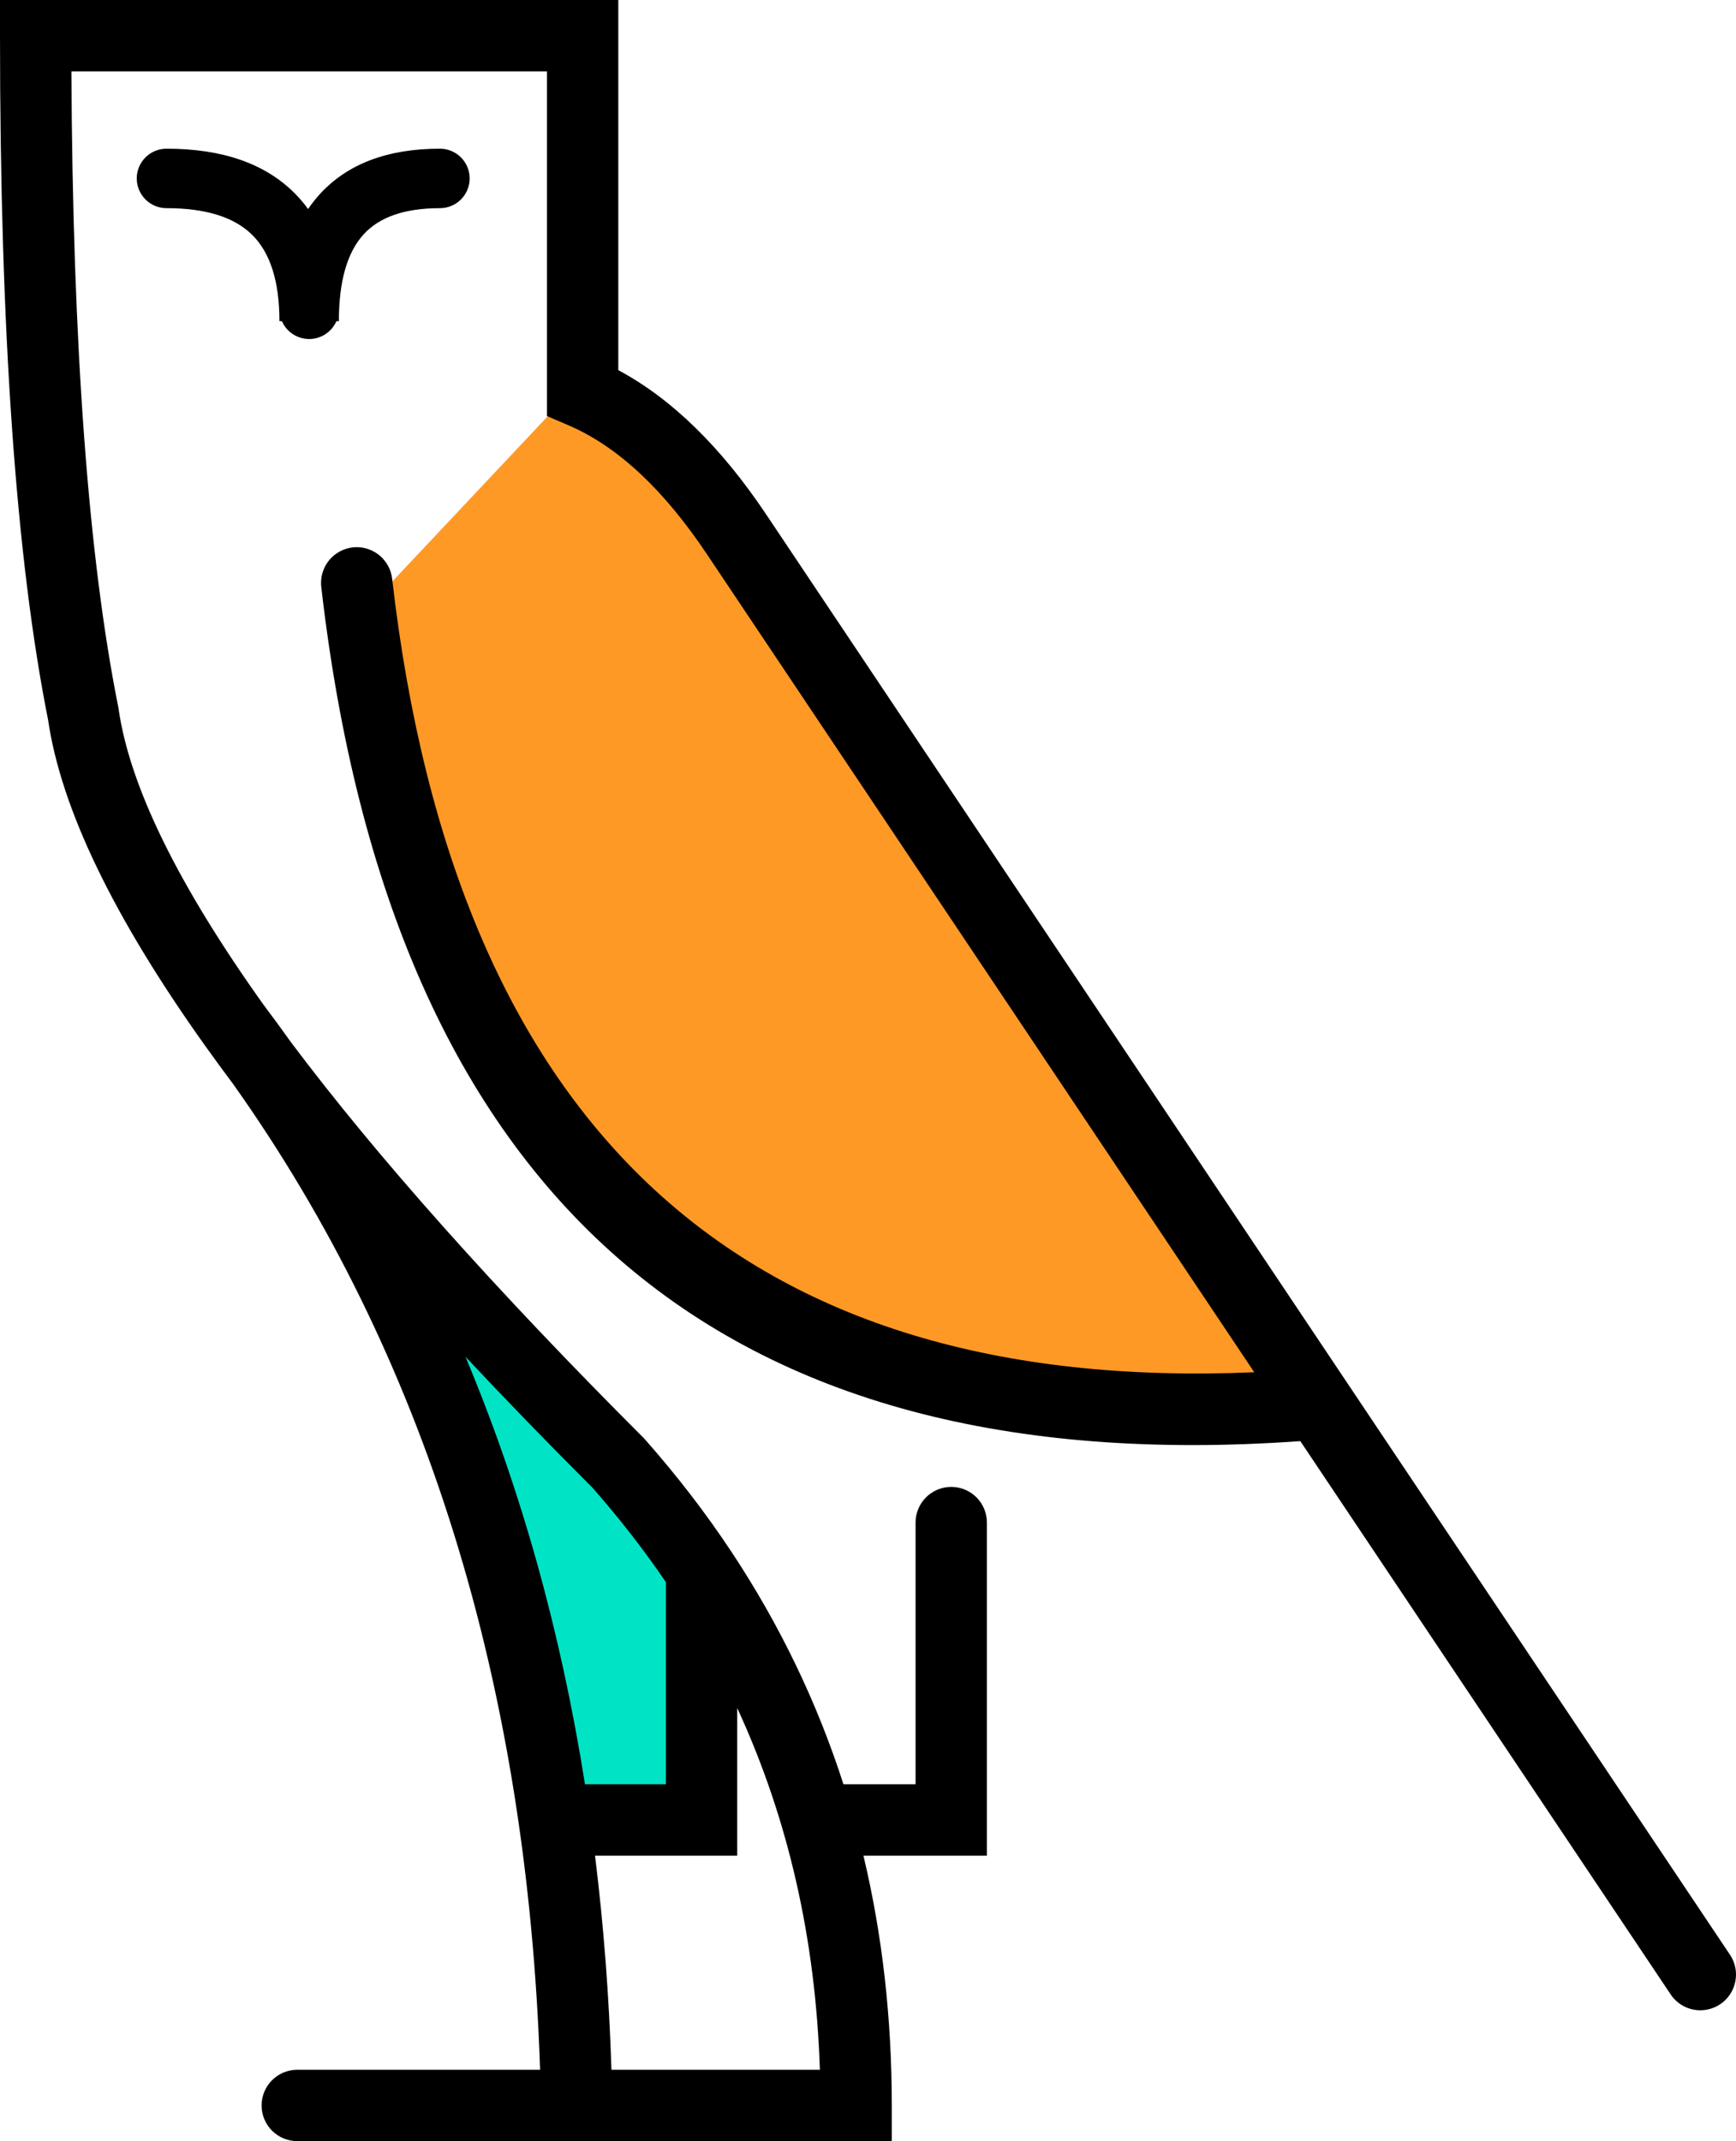 <svg xmlns="http://www.w3.org/2000/svg" xmlns:xlink="http://www.w3.org/1999/xlink" fill="none" version="1.1" width="73" height="90" viewBox="0 0 73 90"><g><g><path d="M15.5,25.5Q20,58.5,52.5,59.5L55.5,59.5L27,17L23.5,17L15.5,25.5Z" fill="#FF9926" fill-opacity="1"/></g><g><path d="M17,52L24,76.5L29.5,76.5L29.5,66L17,52Z" fill="#00E4C5" fill-opacity="1"/></g><g><path d="M70.252,83.832L70.254,83.835Q70.356,83.988,70.493,84.112Q70.63,84.236,70.794,84.323Q70.957,84.41,71.136,84.455Q71.315,84.5,71.5,84.5Q71.574,84.5,71.647,84.493Q71.72,84.486,71.793,84.471Q71.865,84.457,71.935,84.435Q72.006,84.414,72.074,84.386Q72.142,84.358,72.207,84.323Q72.272,84.288,72.333,84.247Q72.395,84.206,72.452,84.159Q72.509,84.113,72.561,84.061Q72.613,84.008,72.659,83.952Q72.706,83.895,72.747,83.833Q72.788,83.772,72.823,83.707Q72.858,83.642,72.886,83.574Q72.914,83.506,72.935,83.435Q72.957,83.365,72.971,83.293Q72.986,83.22,72.993,83.147Q73,83.074,73,83Q73,82.777,72.935,82.564Q72.87,82.351,72.746,82.165L72.745,82.163L56.684,58.178L32.247,21.666Q29.382,17.369,26,15.559L26,0L0,0L0,1.5Q0,20.112,2.021,30.254Q2.839,35.855,8.654,43.997Q9.207,44.77,9.805,45.568Q21.903,62.607,22.711,87L12.5,87Q12.426,87,12.353,87.007Q12.28,87.014,12.207,87.029Q12.135,87.043,12.065,87.065Q11.994,87.086,11.926,87.114Q11.858,87.142,11.793,87.177Q11.728,87.212,11.667,87.253Q11.605,87.294,11.548,87.341Q11.491,87.387,11.439,87.439Q11.387,87.491,11.34,87.548Q11.294,87.605,11.253,87.667Q11.212,87.728,11.177,87.793Q11.142,87.858,11.114,87.926Q11.086,87.994,11.065,88.065Q11.043,88.135,11.029,88.207Q11.014,88.28,11.007,88.353Q11,88.426,11,88.5Q11,88.574,11.007,88.647Q11.014,88.72,11.029,88.793Q11.043,88.865,11.065,88.935Q11.086,89.006,11.114,89.074Q11.142,89.142,11.177,89.207Q11.212,89.272,11.253,89.333Q11.294,89.395,11.34,89.452Q11.387,89.509,11.439,89.561Q11.491,89.613,11.548,89.659Q11.605,89.706,11.667,89.747Q11.728,89.788,11.793,89.823Q11.858,89.858,11.926,89.886Q11.994,89.914,12.065,89.935Q12.135,89.957,12.207,89.971Q12.28,89.986,12.353,89.993Q12.426,90,12.5,90L37.5,90L37.5,88.5Q37.5,82.991,36.308,78L41.5,78L41.5,64Q41.5,63.926,41.493,63.853Q41.486,63.78,41.471,63.707Q41.457,63.635,41.435,63.565Q41.414,63.494,41.386,63.426Q41.358,63.358,41.323,63.293Q41.288,63.228,41.247,63.167Q41.206,63.105,41.16,63.048Q41.113,62.991,41.061,62.939Q41.009,62.887,40.952,62.84Q40.895,62.794,40.833,62.753Q40.772,62.712,40.707,62.677Q40.642,62.642,40.574,62.614Q40.506,62.586,40.435,62.565Q40.365,62.543,40.293,62.529Q40.22,62.514,40.147,62.507Q40.074,62.5,40,62.5Q39.926,62.5,39.853,62.507Q39.78,62.514,39.707,62.529Q39.635,62.543,39.565,62.565Q39.494,62.586,39.426,62.614Q39.358,62.642,39.293,62.677Q39.228,62.712,39.167,62.753Q39.105,62.794,39.048,62.84Q38.991,62.887,38.939,62.939Q38.887,62.991,38.84,63.048Q38.794,63.105,38.753,63.167Q38.712,63.228,38.677,63.293Q38.642,63.358,38.614,63.426Q38.586,63.494,38.565,63.565Q38.543,63.635,38.529,63.707Q38.514,63.78,38.507,63.853Q38.5,63.926,38.5,64L38.5,75L35.5,75Q35.484,75,35.468,75Q33.797,69.811,30.751,65.218Q29.131,62.775,27.123,60.506L27.093,60.472L27.061,60.439Q17.67,51.048,12.232,43.804Q11.67,43.013,11.084,42.237Q5.682,34.671,4.985,29.788L4.979,29.747L4.971,29.706Q3.081,20.258,3.003,3L23,3L23,17.489L23.909,17.879Q26.999,19.203,29.753,23.334L52.742,57.681Q20.482,59.061,16.49,24.331L16.49,24.329Q16.482,24.261,16.468,24.194Q16.454,24.127,16.435,24.062Q16.415,23.997,16.389,23.933Q16.363,23.87,16.331,23.809Q16.3,23.749,16.263,23.691Q16.226,23.634,16.184,23.58Q16.143,23.526,16.096,23.476Q16.049,23.426,15.998,23.38Q15.947,23.335,15.892,23.294Q15.838,23.254,15.779,23.218Q15.721,23.183,15.659,23.153Q15.598,23.123,15.534,23.098Q15.47,23.074,15.405,23.056Q15.339,23.037,15.272,23.025Q15.204,23.012,15.136,23.006Q15.068,23,15,23Q14.926,23,14.853,23.007Q14.78,23.014,14.707,23.029Q14.635,23.043,14.565,23.065Q14.494,23.086,14.426,23.114Q14.358,23.142,14.293,23.177Q14.228,23.212,14.167,23.253Q14.105,23.294,14.048,23.34Q13.991,23.387,13.939,23.439Q13.887,23.491,13.841,23.548Q13.794,23.605,13.753,23.667Q13.712,23.728,13.677,23.793Q13.642,23.858,13.614,23.926Q13.586,23.994,13.565,24.065Q13.543,24.135,13.529,24.207Q13.514,24.28,13.507,24.353Q13.5,24.426,13.5,24.5Q13.5,24.586,13.51,24.671Q13.51,24.674,13.51,24.676Q17.939,63.193,54.679,60.576L70.252,83.832ZM19.573,57.028Q23.076,65.382,24.599,75L28,75L28.001,66.504Q26.604,64.451,24.907,62.528Q22.063,59.684,19.573,57.028ZM31,71.794Q34.211,78.742,34.476,87L25.712,87Q25.564,82.374,25.021,78L31,78L31,71.794Z" fill-rule="evenodd" fill="#000000" fill-opacity="1"/></g><g><path d="M7.001,6.25Q10.518,6.25,12.384,8.116Q12.696,8.428,12.956,8.786Q13.183,8.45,13.454,8.155Q15.2,6.25,18.5,6.25Q18.561,6.25,18.623,6.256Q18.684,6.262,18.744,6.274Q18.804,6.286,18.863,6.304Q18.922,6.322,18.978,6.345Q19.035,6.369,19.089,6.398Q19.143,6.427,19.194,6.461Q19.245,6.495,19.293,6.534Q19.34,6.573,19.384,6.616Q19.427,6.66,19.466,6.707Q19.505,6.754,19.539,6.806Q19.573,6.857,19.602,6.911Q19.631,6.965,19.655,7.022Q19.678,7.078,19.696,7.137Q19.714,7.196,19.726,7.256Q19.738,7.316,19.744,7.377Q19.75,7.439,19.75,7.5Q19.75,7.561,19.744,7.623Q19.738,7.684,19.726,7.744Q19.714,7.804,19.696,7.863Q19.678,7.922,19.655,7.978Q19.631,8.035,19.602,8.089Q19.573,8.143,19.539,8.194Q19.505,8.246,19.466,8.293Q19.427,8.34,19.384,8.384Q19.34,8.427,19.293,8.466Q19.245,8.505,19.194,8.539Q19.143,8.573,19.089,8.602Q19.035,8.631,18.978,8.655Q18.922,8.678,18.863,8.696Q18.804,8.714,18.744,8.726Q18.684,8.738,18.623,8.744Q18.561,8.75,18.5,8.75Q16.3,8.75,15.296,9.845Q14.25,10.986,14.25,13.5L14.146,13.5Q14.109,13.583,14.061,13.66Q14.014,13.737,13.955,13.807Q13.896,13.876,13.829,13.936Q13.761,13.996,13.685,14.046Q13.609,14.096,13.526,14.134Q13.444,14.172,13.357,14.198Q13.27,14.224,13.181,14.237Q13.091,14.25,13,14.25Q12.909,14.25,12.819,14.237Q12.73,14.224,12.643,14.198Q12.556,14.172,12.474,14.134Q12.391,14.096,12.315,14.046Q12.239,13.996,12.171,13.936Q12.104,13.876,12.045,13.807Q11.986,13.737,11.939,13.66Q11.891,13.583,11.854,13.5L11.75,13.5Q11.75,11.018,10.616,9.884Q9.482,8.75,7,8.75L7,8.75Q6.939,8.75,6.877,8.744Q6.816,8.738,6.756,8.726Q6.696,8.714,6.637,8.696Q6.578,8.678,6.522,8.655Q6.465,8.631,6.411,8.602Q6.357,8.573,6.306,8.539Q6.254,8.505,6.207,8.466Q6.16,8.427,6.116,8.384Q6.073,8.34,6.034,8.293Q5.995,8.246,5.961,8.194Q5.927,8.143,5.898,8.089Q5.869,8.035,5.845,7.978Q5.822,7.922,5.804,7.863Q5.786,7.804,5.774,7.744Q5.762,7.684,5.756,7.623Q5.75,7.561,5.75,7.5Q5.75,7.439,5.756,7.377Q5.762,7.316,5.774,7.256Q5.786,7.196,5.804,7.137Q5.822,7.078,5.845,7.022Q5.869,6.965,5.898,6.911Q5.927,6.857,5.961,6.806Q5.995,6.754,6.034,6.707Q6.073,6.66,6.116,6.616Q6.16,6.573,6.207,6.534Q6.254,6.495,6.306,6.461Q6.357,6.427,6.411,6.398Q6.465,6.369,6.522,6.345Q6.578,6.322,6.637,6.304Q6.696,6.286,6.756,6.274Q6.816,6.262,6.877,6.256Q6.939,6.25,7,6.25L7,6.25L7.001,6.25Z" fill-rule="evenodd" fill="#000000" fill-opacity="1"/></g></g></svg>